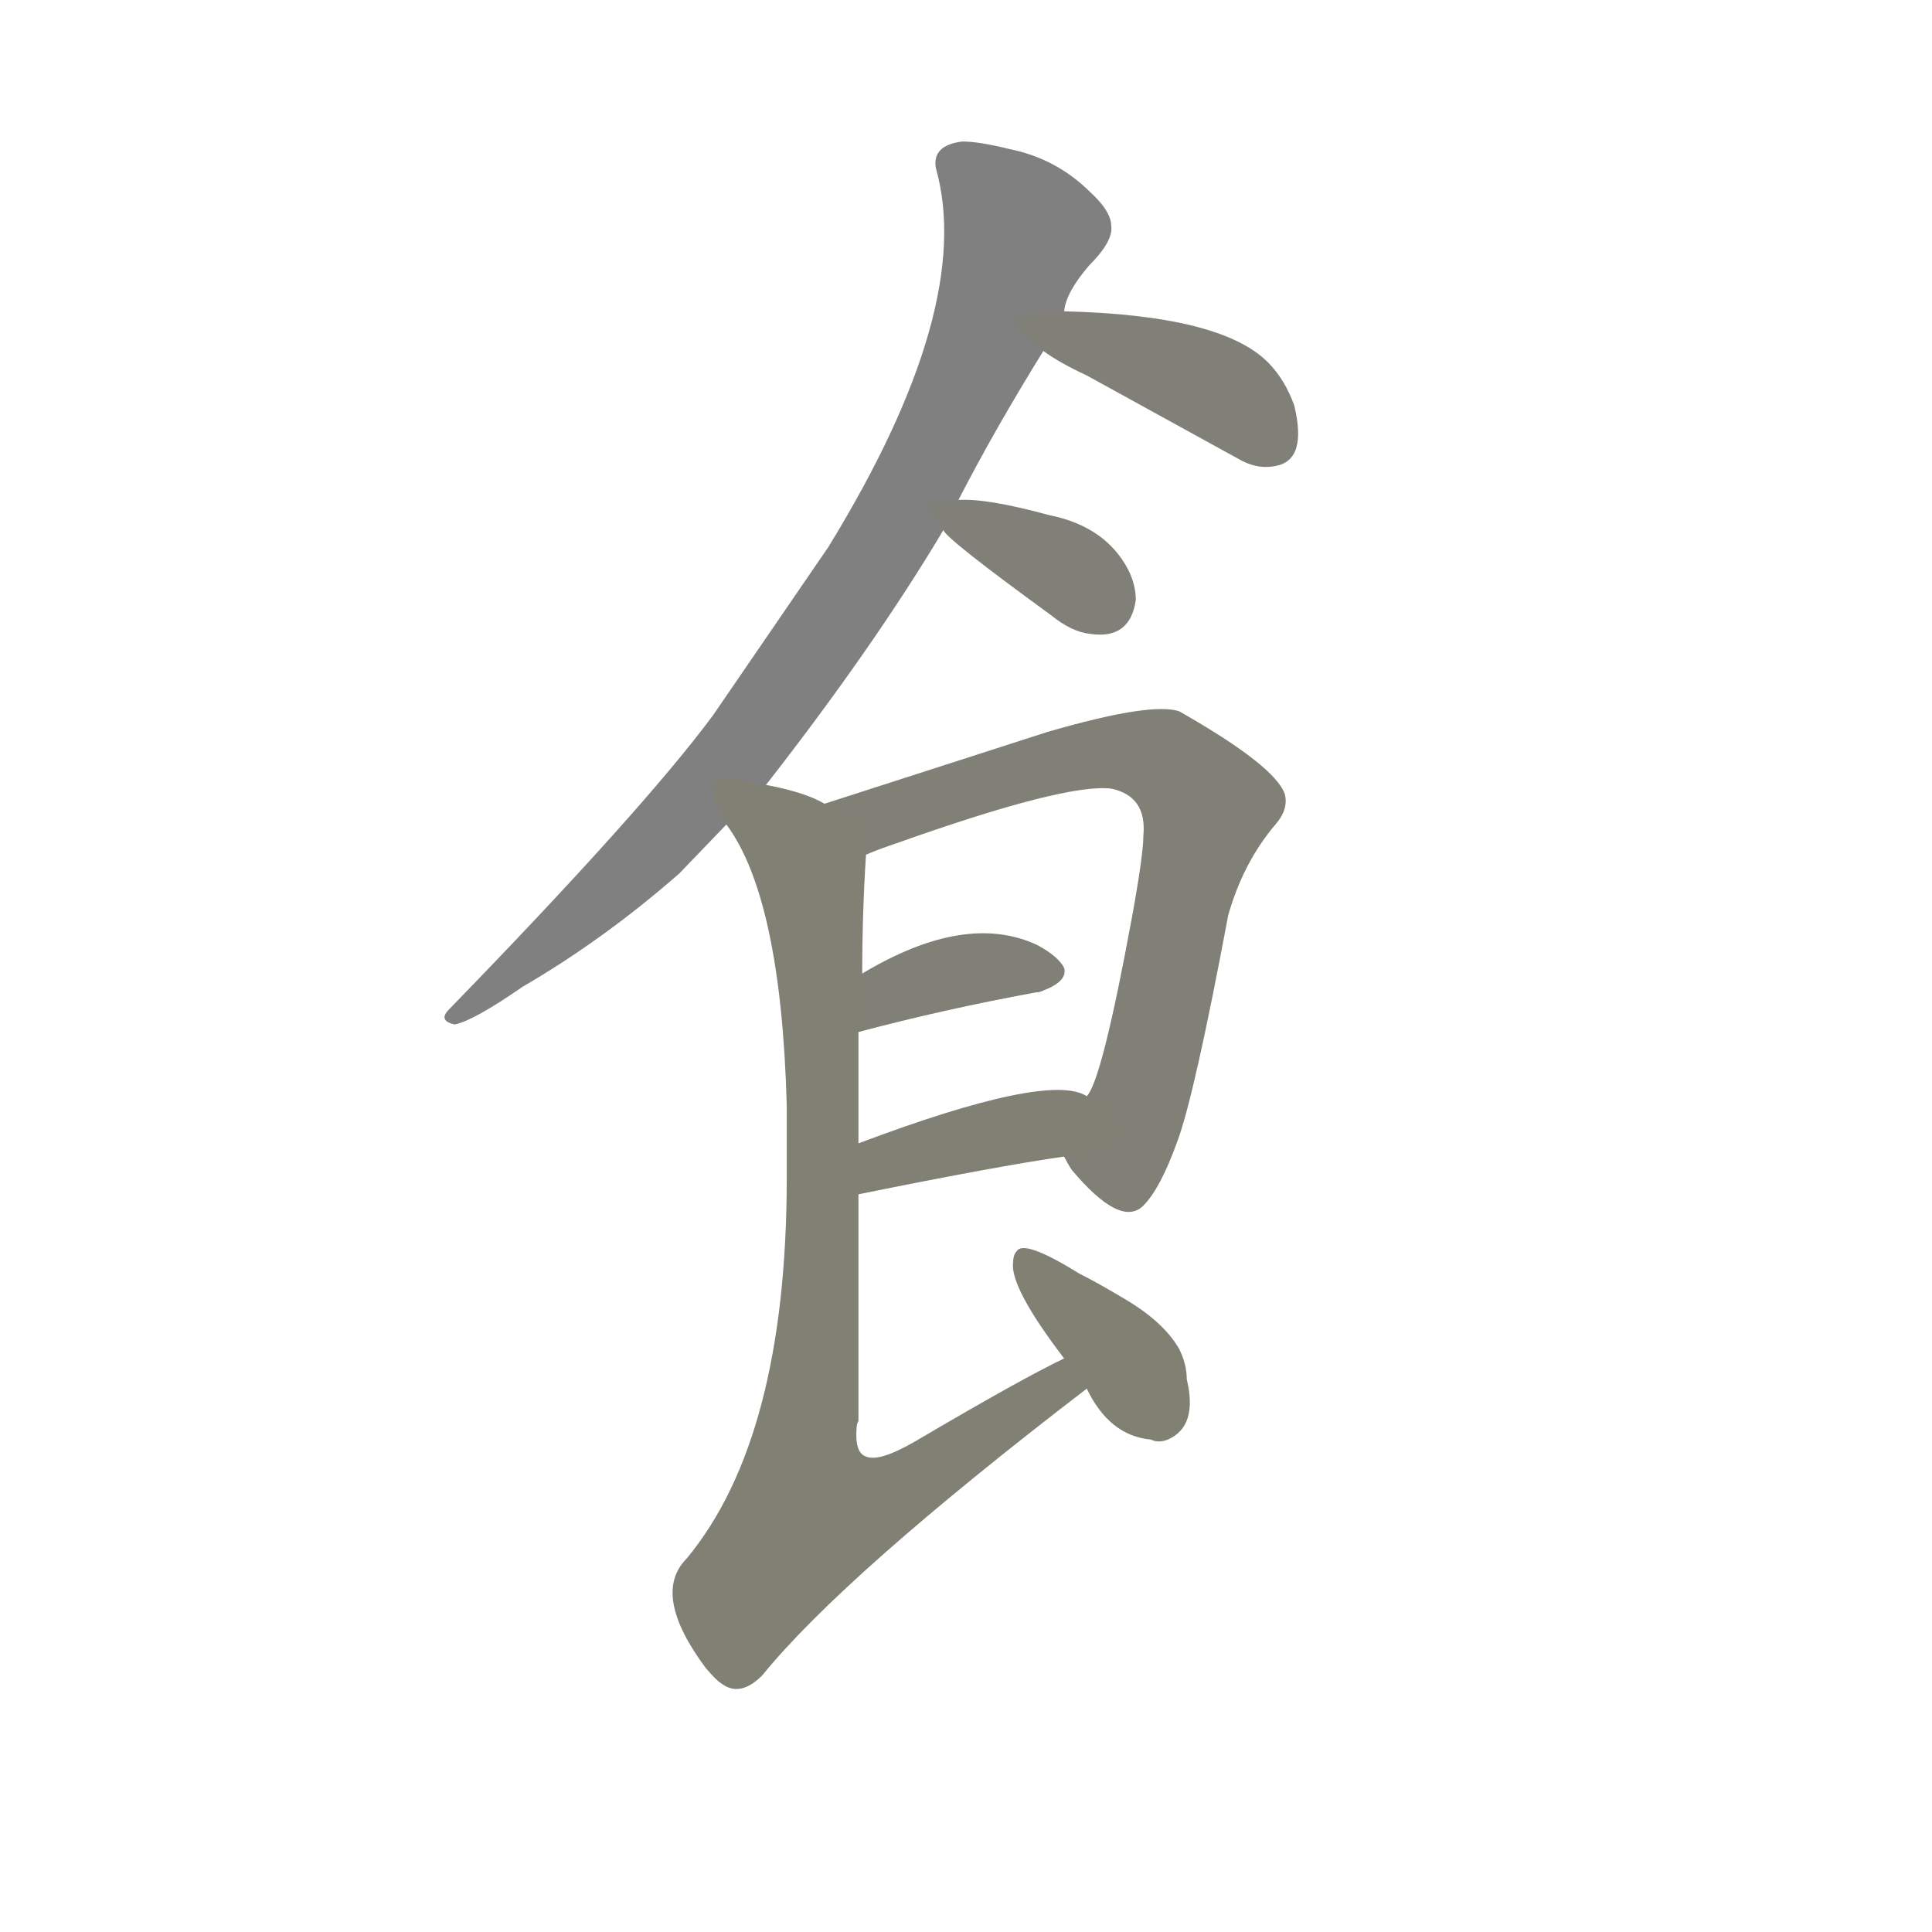 <svg version="1.1" viewBox="0 0 1024 1024" xmlns="http://www.w3.org/2000/svg">
  
  <g transform="scale(1, -1) translate(0, -900)">
    <style type="text/css">
        .stroke1 {fill: #808080;}
        .stroke2 {fill: #808079;}
        .stroke3 {fill: #808078;}
        .stroke4 {fill: #808077;}
        .stroke5 {fill: #808076;}
        .stroke6 {fill: #808075;}
        .stroke7 {fill: #808074;}
        .stroke8 {fill: #808073;}
        .stroke9 {fill: #808072;}
        .stroke10 {fill: #808071;}
        .stroke11 {fill: #808070;}
        .stroke12 {fill: #808069;}
        .stroke13 {fill: #808068;}
        .stroke14 {fill: #808067;}
        .stroke15 {fill: #808066;}
        .stroke16 {fill: #808065;}
        .stroke17 {fill: #808064;}
        .stroke18 {fill: #808063;}
        .stroke19 {fill: #808062;}
        .stroke20 {fill: #808061;}
        text {
            font-family: Helvetica;
            font-size: 50px;
            fill: #808060;
            paint-order: stroke;
            stroke: #000000;
            stroke-width: 4px;
            stroke-linecap: butt;
            stroke-linejoin: miter;
            font-weight: 800;
        }
    </style>

    <path d="M 589 780 Q 589 788 578 798 Q 560 816 535 821 Q 519 825 510 825 Q 494 823 496 811 Q 517 737 439 610 L 378 521 Q 341 471 238 365 Q 232 359 241 357 Q 251 359 277 377 Q 320 402 360 437 L 385 463 L 406 484 Q 463 557 500 619 L 508 635 Q 527 672 553 714 L 564 735 Q 565 745 577 759 Q 590 772 589 780 Z" class="stroke1"/>
    <path d="M 553 714 Q 561 708 576 701 L 656 657 Q 666 651 676 653 Q 693 656 686 685 Q 681 699 672 708 Q 647 733 564 735 C 534 736 528 731 553 714 Z" class="stroke2"/>
    <path d="M 500 619 Q 502 614 557 574 Q 568 565 578 564 Q 599 561 602 582 Q 602 590 598 598 Q 586 621 556 627 Q 523 636 508 635 C 487 635 487 635 500 619 Z" class="stroke3"/>
    <path d="M 564 287 Q 566 283 568 280 Q 594 249 606 261 Q 615 270 624 295 Q 633 319 651 415 Q 659 443 676 463 Q 683 471 681 479 Q 676 494 625 523 Q 610 528 555 512 L 437 474 C 408 465 431 436 459 447 Q 466 450 475 453 Q 565 485 589 482 Q 608 478 606 457 Q 606 447 600 414 Q 584 327 576 319 C 563 292 562 289 564 287 Z" class="stroke4"/>
    <path d="M 455 353 Q 500 365 549 374 Q 551 374 553 375 Q 566 380 564 387 Q 561 393 550 399 Q 512 417 457 384 C 431 369 426 345 455 353 Z" class="stroke5"/>
    <path d="M 455 267 Q 529 282 564 287 C 594 291 603 306 576 319 Q 556 332 455 294 C 427 283 426 261 455 267 Z" class="stroke6"/>
    <path d="M 385 463 Q 414 424 417 314 L 417 276 Q 417 138 364 74 Q 345 55 374 16 Q 380 9 382 8 Q 392 0 404 12 Q 447 65 576 164 C 600 182 591 194 564 180 Q 541 169 485 136 Q 466 125 459 128 Q 453 130 454 143 Q 454 145 455 147 L 455 267 L 455 294 Q 455 331 455 353 L 457 384 Q 457 416 459 447 C 460 465 460 465 437 474 Q 427 480 406 484 C 377 491 370 489 385 463 Z" class="stroke7"/>
    <path d="M 576 164 Q 588 139 610 137 Q 614 135 619 137 Q 635 144 629 169 Q 629 177 625 185 Q 617 199 597 211 Q 582 220 572 225 Q 543 243 539 237 Q 537 235 537 231 Q 535 218 564 180 L 576 164 Z" class="stroke8"/>
    
    
    
    
    
    
    
    </g>
</svg>